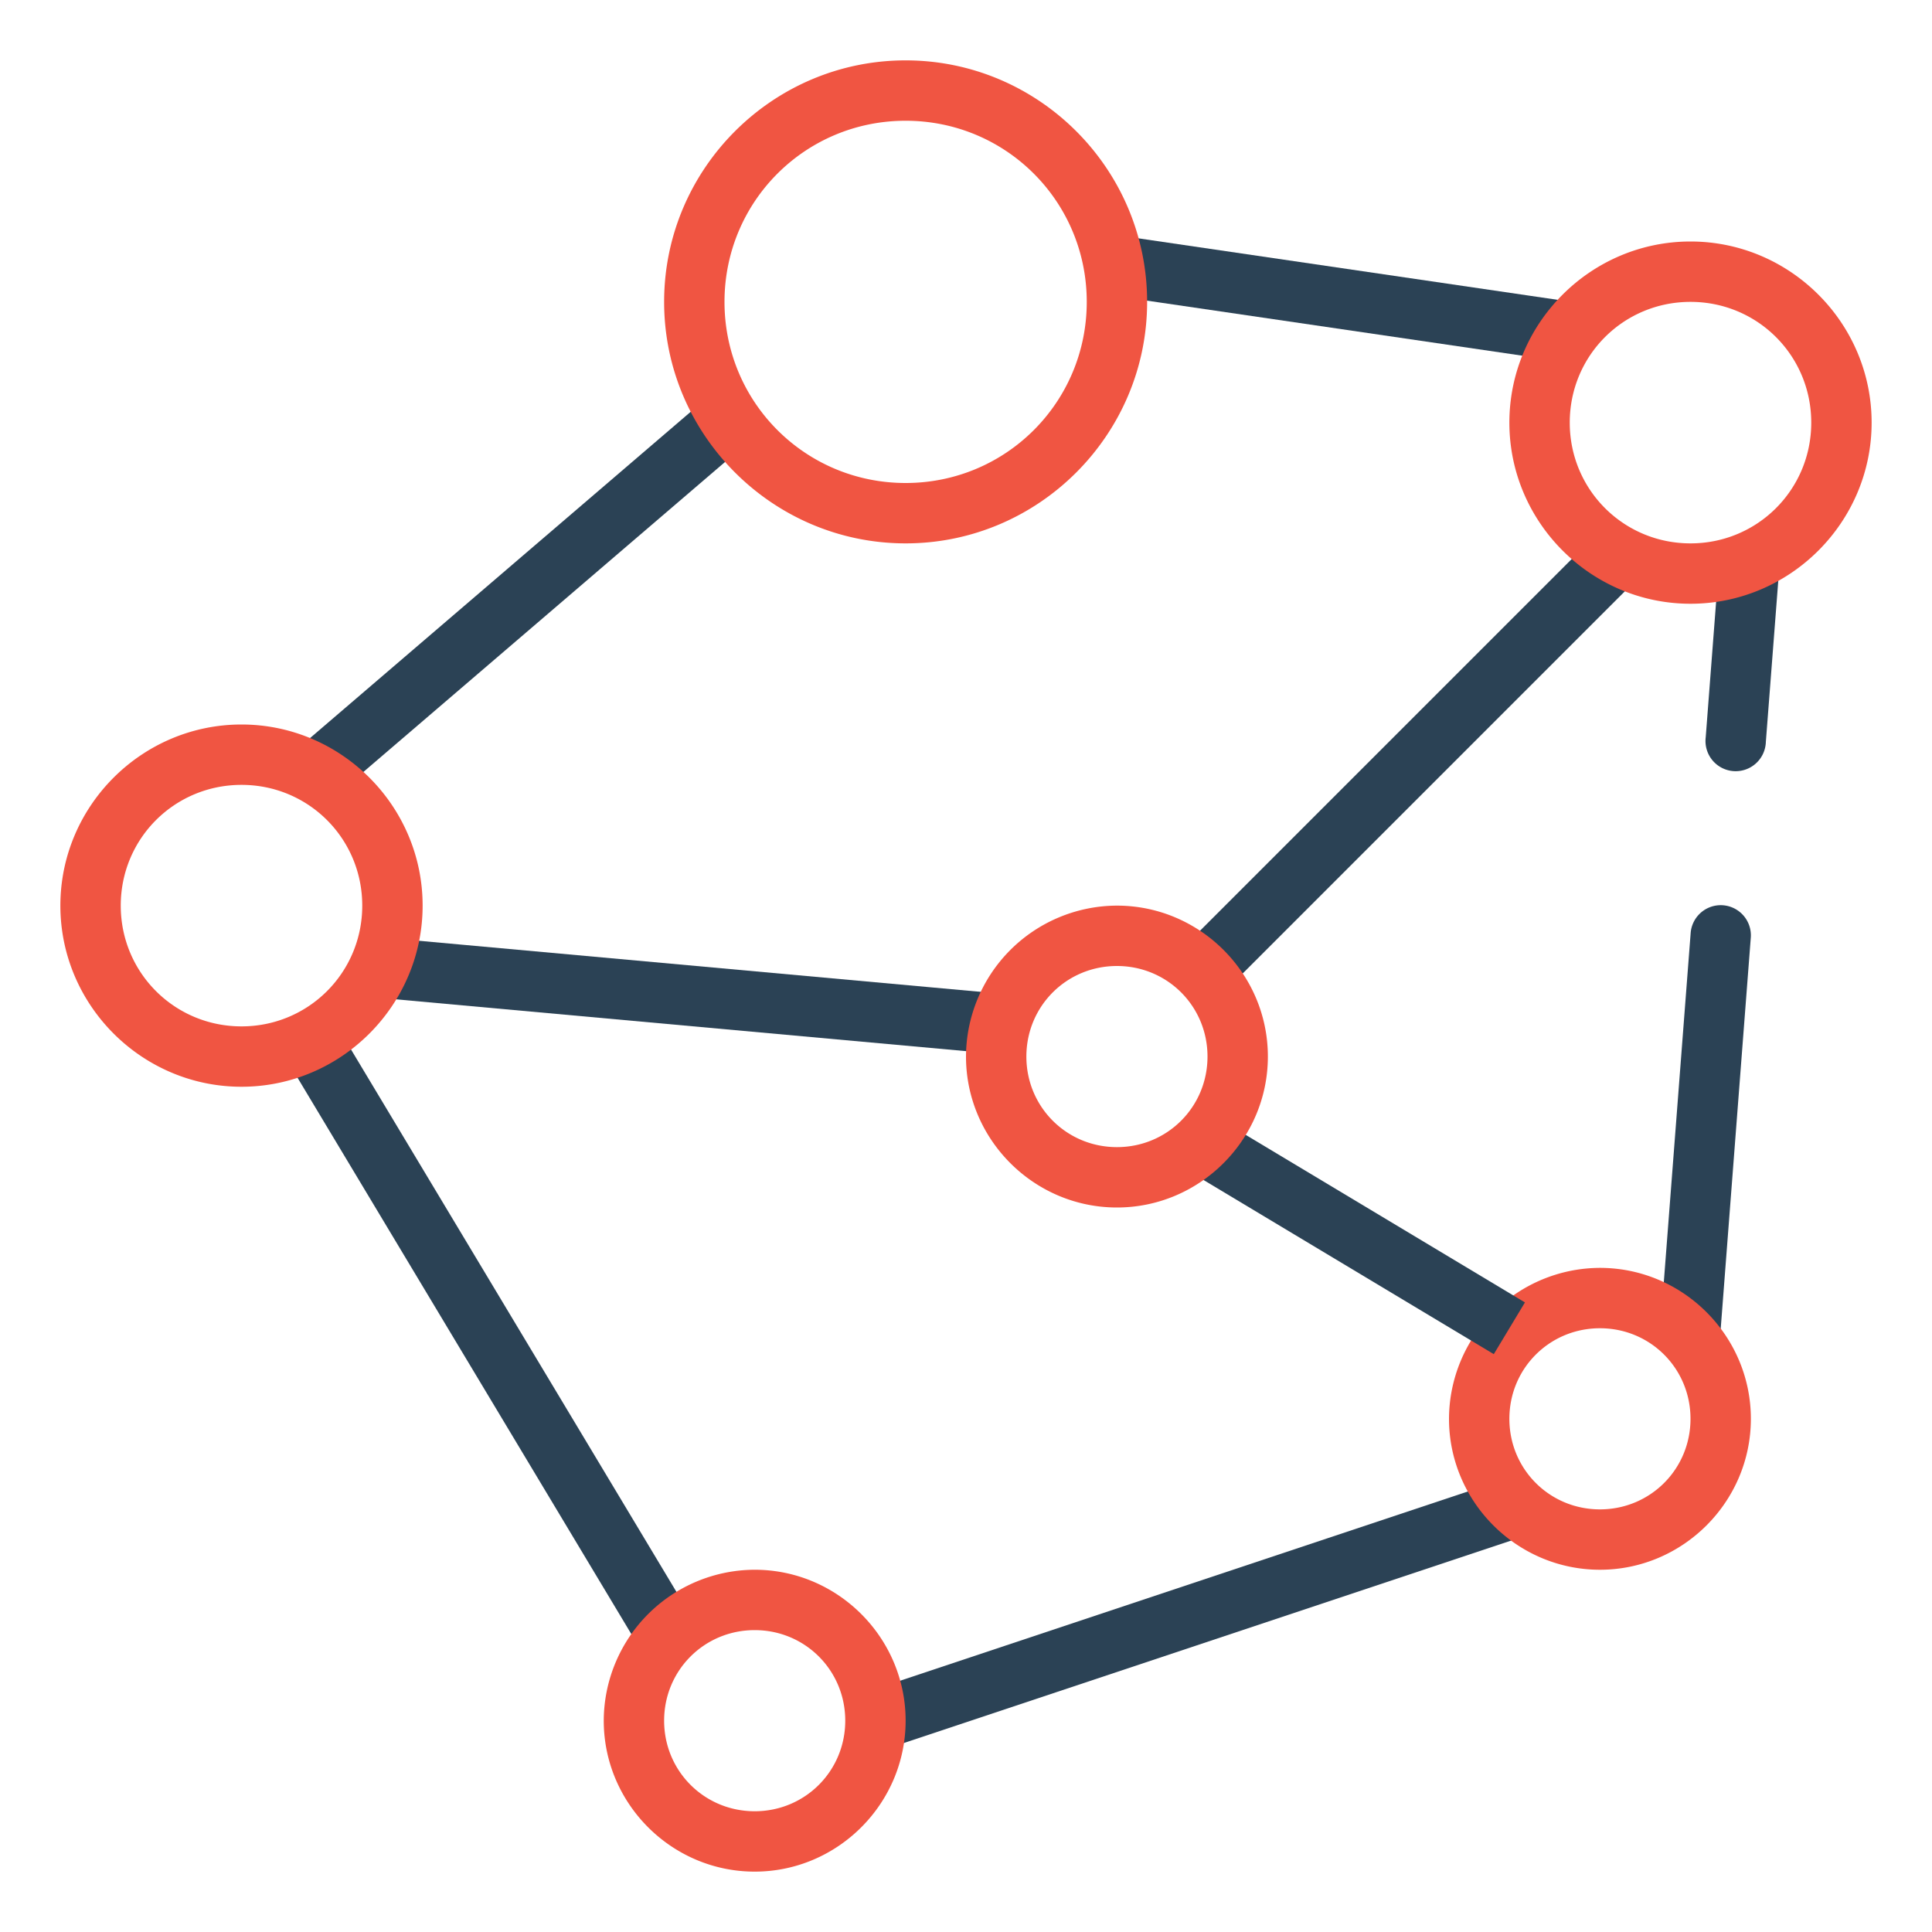 <?xml version="1.0" standalone="no"?><!DOCTYPE svg PUBLIC "-//W3C//DTD SVG 1.1//EN" "http://www.w3.org/Graphics/SVG/1.1/DTD/svg11.dtd"><svg t="1672822793656" class="icon" viewBox="0 0 1024 1024" version="1.1" xmlns="http://www.w3.org/2000/svg" p-id="5019" xmlns:xlink="http://www.w3.org/1999/xlink" width="200" height="200"><path d="M373.568 211.84l-224 192 20.864 24.32 224-192-20.864-24.32zM173.76 535.776l-27.456 16.448 192 320 27.456-16.448-192-320z m621.184 249.088l-336 112 10.112 30.304 336-112-10.112-30.304z m-200.64-659.872l-4.608 31.68 240 35.2 4.608-31.68-240-35.2z m332.16 159.552a16 16 0 0 0-15.392 15.008l-7.008 91.232a16 16 0 1 0 31.872 2.432l7.04-91.232a16 16 0 0 0-16.544-17.44z m-15.104 195.232a16 16 0 0 0-15.296 15.04l-8 104-8 104a16 16 0 1 0 31.872 2.4l8-104 8-104a16 16 0 0 0-16.576-17.44z" fill="#2B4255" p-id="5020"></path><path d="M848 672a80.256 80.256 0 0 0-80 80c0 43.968 36 80 80 80s80-36.032 80-80c0-44.032-36-80-80-80z m0 32c26.688 0 48 21.28 48 48 0 26.688-21.312 48-48 48s-48-21.312-48-48c0-26.72 21.312-48 48-48z" fill="#F05542" p-id="5021"></path><path d="M852.672 276.672l-224 224 22.656 22.624 224-224-22.656-22.624z m-204.416 317.632l-16.512 27.424 160 96 16.512-27.424-160-96z m-454.816-98.24l-2.88 31.84 352 32 2.88-31.872-352-32z" fill="#2B4255" p-id="5022"></path><path d="M592 480a80.256 80.256 0 0 0-80 80c0 43.968 36 80 80 80s80-36.032 80-80c0-44.032-36-80-80-80z m0 32c26.688 0 48 21.28 48 48 0 26.688-21.312 48-48 48s-48-21.312-48-48c0-26.72 21.312-48 48-48zM480 32c-70.496 0-128 57.472-128 128 0 70.464 57.504 128 128 128 70.496 0 128-57.536 128-128 0-70.528-57.504-128-128-128z m0 32c53.216 0 96 42.784 96 96 0 53.184-42.784 96-96 96s-96-42.816-96-96c0-53.216 42.784-96 96-96z m-80 768a80.256 80.256 0 0 0-80 80c0 43.968 36 80 80 80s80-36.032 80-80c0-44.032-36-80-80-80z m0 32c26.688 0 48 21.28 48 48 0 26.688-21.312 48-48 48s-48-21.312-48-48c0-26.72 21.312-48 48-48zM896 128c-52.8 0-96 43.136-96 96 0 52.8 43.2 96 96 96s96-43.2 96-96c0-52.864-43.2-96-96-96z m0 32c35.52 0 64 28.448 64 64 0 35.52-28.48 64-64 64-35.52 0-64-28.48-64-64 0-35.552 28.48-64 64-64zM128 384c-52.8 0-96 43.136-96 96 0 52.8 43.2 96 96 96s96-43.2 96-96c0-52.864-43.2-96-96-96z m0 32c35.52 0 64 28.448 64 64 0 35.52-28.48 64-64 64-35.52 0-64-28.48-64-64 0-35.552 28.48-64 64-64z" fill="#F05542" p-id="5023"></path></svg>